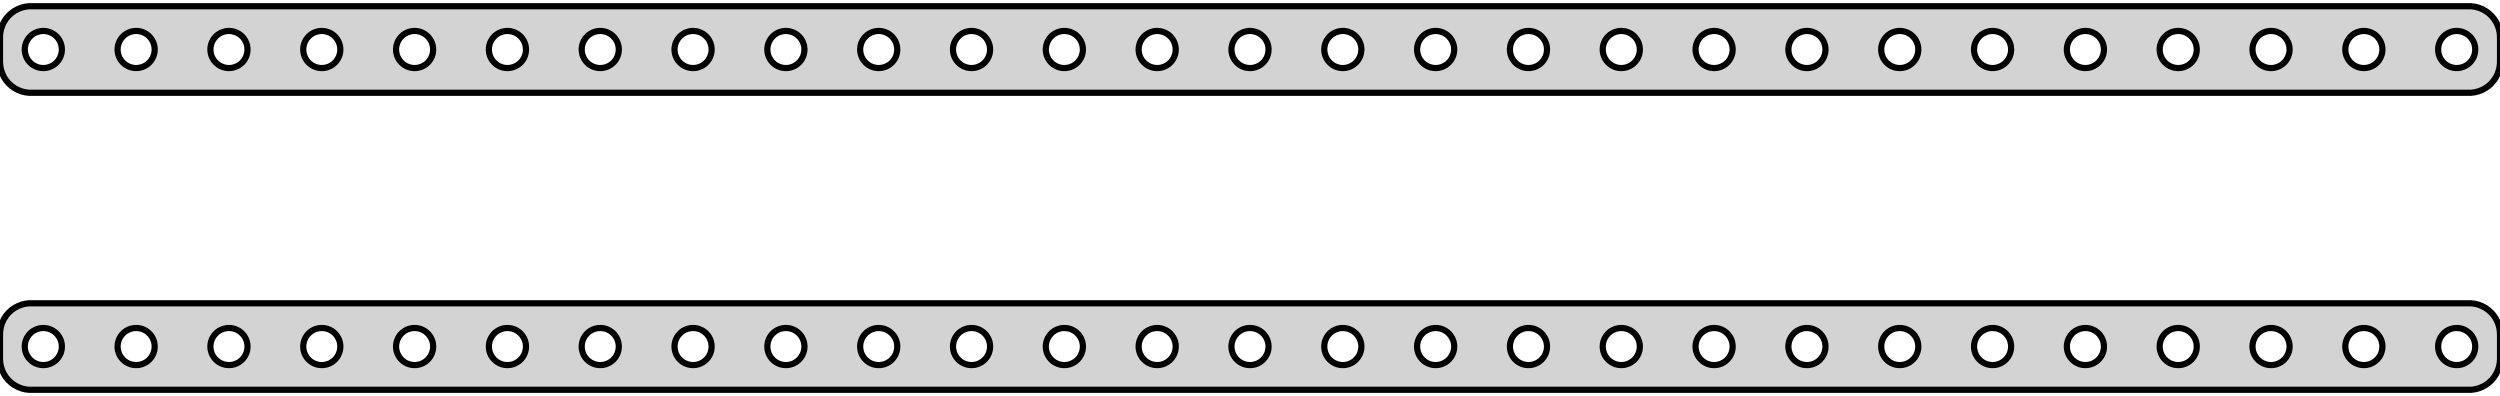 <?xml version="1.0" standalone="no"?>
<!DOCTYPE svg PUBLIC "-//W3C//DTD SVG 1.1//EN" "http://www.w3.org/Graphics/SVG/1.1/DTD/svg11.dtd">
<svg width="202mm" height="32mm" viewBox="-101 -52 202 32" xmlns="http://www.w3.org/2000/svg" version="1.1">
<title>OpenSCAD Model</title>
<path d="
M 98.968,-44.544 L 99.272,-44.622 L 99.564,-44.738 L 99.84,-44.889 L 100.094,-45.074 L 100.322,-45.289
 L 100.523,-45.531 L 100.691,-45.796 L 100.824,-46.08 L 100.921,-46.378 L 100.98,-46.687 L 101,-47
 L 101,-49 L 100.98,-49.313 L 100.921,-49.622 L 100.824,-49.92 L 100.691,-50.204 L 100.523,-50.469
 L 100.322,-50.711 L 100.094,-50.926 L 99.84,-51.111 L 99.564,-51.262 L 99.272,-51.378 L 98.968,-51.456
 L 98.657,-51.495 L -98.657,-51.495 L -98.968,-51.456 L -99.272,-51.378 L -99.564,-51.262 L -99.84,-51.111
 L -100.094,-50.926 L -100.322,-50.711 L -100.523,-50.469 L -100.691,-50.204 L -100.824,-49.92 L -100.921,-49.622
 L -100.98,-49.313 L -101,-49 L -101,-47 L -100.98,-46.687 L -100.921,-46.378 L -100.824,-46.08
 L -100.691,-45.796 L -100.523,-45.531 L -100.322,-45.289 L -100.094,-45.074 L -99.84,-44.889 L -99.564,-44.738
 L -99.272,-44.622 L -98.968,-44.544 L -98.657,-44.505 L 98.657,-44.505 z
M -97.594,-46.503 L -97.781,-46.527 L -97.963,-46.573 L -98.139,-46.643 L -98.304,-46.733 L -98.456,-46.844
 L -98.593,-46.973 L -98.713,-47.118 L -98.814,-47.277 L -98.895,-47.448 L -98.953,-47.627 L -98.988,-47.812
 L -99,-48 L -98.988,-48.188 L -98.953,-48.373 L -98.895,-48.552 L -98.814,-48.723 L -98.713,-48.882
 L -98.593,-49.027 L -98.456,-49.156 L -98.304,-49.267 L -98.139,-49.357 L -97.963,-49.427 L -97.781,-49.473
 L -97.594,-49.497 L -97.406,-49.497 L -97.219,-49.473 L -97.037,-49.427 L -96.861,-49.357 L -96.696,-49.267
 L -96.544,-49.156 L -96.406,-49.027 L -96.287,-48.882 L -96.186,-48.723 L -96.105,-48.552 L -96.047,-48.373
 L -96.012,-48.188 L -96,-48 L -96.012,-47.812 L -96.047,-47.627 L -96.105,-47.448 L -96.186,-47.277
 L -96.287,-47.118 L -96.406,-46.973 L -96.544,-46.844 L -96.696,-46.733 L -96.861,-46.643 L -97.037,-46.573
 L -97.219,-46.527 L -97.406,-46.503 z
M 14.906,-46.503 L 14.719,-46.527 L 14.537,-46.573 L 14.361,-46.643 L 14.196,-46.733 L 14.044,-46.844
 L 13.906,-46.973 L 13.787,-47.118 L 13.685,-47.277 L 13.605,-47.448 L 13.547,-47.627 L 13.512,-47.812
 L 13.5,-48 L 13.512,-48.188 L 13.547,-48.373 L 13.605,-48.552 L 13.685,-48.723 L 13.787,-48.882
 L 13.906,-49.027 L 14.044,-49.156 L 14.196,-49.267 L 14.361,-49.357 L 14.537,-49.427 L 14.719,-49.473
 L 14.906,-49.497 L 15.094,-49.497 L 15.281,-49.473 L 15.463,-49.427 L 15.639,-49.357 L 15.804,-49.267
 L 15.956,-49.156 L 16.093,-49.027 L 16.213,-48.882 L 16.314,-48.723 L 16.395,-48.552 L 16.453,-48.373
 L 16.488,-48.188 L 16.5,-48 L 16.488,-47.812 L 16.453,-47.627 L 16.395,-47.448 L 16.314,-47.277
 L 16.213,-47.118 L 16.093,-46.973 L 15.956,-46.844 L 15.804,-46.733 L 15.639,-46.643 L 15.463,-46.573
 L 15.281,-46.527 L 15.094,-46.503 z
M -67.594,-46.503 L -67.781,-46.527 L -67.963,-46.573 L -68.139,-46.643 L -68.304,-46.733 L -68.456,-46.844
 L -68.593,-46.973 L -68.713,-47.118 L -68.814,-47.277 L -68.895,-47.448 L -68.953,-47.627 L -68.988,-47.812
 L -69,-48 L -68.988,-48.188 L -68.953,-48.373 L -68.895,-48.552 L -68.814,-48.723 L -68.713,-48.882
 L -68.593,-49.027 L -68.456,-49.156 L -68.304,-49.267 L -68.139,-49.357 L -67.963,-49.427 L -67.781,-49.473
 L -67.594,-49.497 L -67.406,-49.497 L -67.219,-49.473 L -67.037,-49.427 L -66.861,-49.357 L -66.696,-49.267
 L -66.544,-49.156 L -66.406,-49.027 L -66.287,-48.882 L -66.186,-48.723 L -66.105,-48.552 L -66.047,-48.373
 L -66.012,-48.188 L -66,-48 L -66.012,-47.812 L -66.047,-47.627 L -66.105,-47.448 L -66.186,-47.277
 L -66.287,-47.118 L -66.406,-46.973 L -66.544,-46.844 L -66.696,-46.733 L -66.861,-46.643 L -67.037,-46.573
 L -67.219,-46.527 L -67.406,-46.503 z
M 7.406,-46.503 L 7.219,-46.527 L 7.036,-46.573 L 6.861,-46.643 L 6.696,-46.733 L 6.544,-46.844
 L 6.407,-46.973 L 6.286,-47.118 L 6.186,-47.277 L 6.105,-47.448 L 6.047,-47.627 L 6.012,-47.812
 L 6,-48 L 6.012,-48.188 L 6.047,-48.373 L 6.105,-48.552 L 6.186,-48.723 L 6.286,-48.882
 L 6.407,-49.027 L 6.544,-49.156 L 6.696,-49.267 L 6.861,-49.357 L 7.036,-49.427 L 7.219,-49.473
 L 7.406,-49.497 L 7.594,-49.497 L 7.781,-49.473 L 7.964,-49.427 L 8.139,-49.357 L 8.304,-49.267
 L 8.456,-49.156 L 8.593,-49.027 L 8.714,-48.882 L 8.814,-48.723 L 8.895,-48.552 L 8.953,-48.373
 L 8.988,-48.188 L 9,-48 L 8.988,-47.812 L 8.953,-47.627 L 8.895,-47.448 L 8.814,-47.277
 L 8.714,-47.118 L 8.593,-46.973 L 8.456,-46.844 L 8.304,-46.733 L 8.139,-46.643 L 7.964,-46.573
 L 7.781,-46.527 L 7.594,-46.503 z
M -45.094,-46.503 L -45.281,-46.527 L -45.464,-46.573 L -45.639,-46.643 L -45.804,-46.733 L -45.956,-46.844
 L -46.093,-46.973 L -46.214,-47.118 L -46.315,-47.277 L -46.395,-47.448 L -46.453,-47.627 L -46.488,-47.812
 L -46.5,-48 L -46.488,-48.188 L -46.453,-48.373 L -46.395,-48.552 L -46.315,-48.723 L -46.214,-48.882
 L -46.093,-49.027 L -45.956,-49.156 L -45.804,-49.267 L -45.639,-49.357 L -45.464,-49.427 L -45.281,-49.473
 L -45.094,-49.497 L -44.906,-49.497 L -44.719,-49.473 L -44.536,-49.427 L -44.361,-49.357 L -44.196,-49.267
 L -44.044,-49.156 L -43.907,-49.027 L -43.786,-48.882 L -43.685,-48.723 L -43.605,-48.552 L -43.547,-48.373
 L -43.512,-48.188 L -43.5,-48 L -43.512,-47.812 L -43.547,-47.627 L -43.605,-47.448 L -43.685,-47.277
 L -43.786,-47.118 L -43.907,-46.973 L -44.044,-46.844 L -44.196,-46.733 L -44.361,-46.643 L -44.536,-46.573
 L -44.719,-46.527 L -44.906,-46.503 z
M -30.094,-46.503 L -30.281,-46.527 L -30.463,-46.573 L -30.639,-46.643 L -30.804,-46.733 L -30.956,-46.844
 L -31.093,-46.973 L -31.213,-47.118 L -31.314,-47.277 L -31.395,-47.448 L -31.453,-47.627 L -31.488,-47.812
 L -31.5,-48 L -31.488,-48.188 L -31.453,-48.373 L -31.395,-48.552 L -31.314,-48.723 L -31.213,-48.882
 L -31.093,-49.027 L -30.956,-49.156 L -30.804,-49.267 L -30.639,-49.357 L -30.463,-49.427 L -30.281,-49.473
 L -30.094,-49.497 L -29.906,-49.497 L -29.719,-49.473 L -29.537,-49.427 L -29.361,-49.357 L -29.196,-49.267
 L -29.044,-49.156 L -28.907,-49.027 L -28.787,-48.882 L -28.686,-48.723 L -28.605,-48.552 L -28.547,-48.373
 L -28.512,-48.188 L -28.5,-48 L -28.512,-47.812 L -28.547,-47.627 L -28.605,-47.448 L -28.686,-47.277
 L -28.787,-47.118 L -28.907,-46.973 L -29.044,-46.844 L -29.196,-46.733 L -29.361,-46.643 L -29.537,-46.573
 L -29.719,-46.527 L -29.906,-46.503 z
M -75.094,-46.503 L -75.281,-46.527 L -75.463,-46.573 L -75.639,-46.643 L -75.804,-46.733 L -75.956,-46.844
 L -76.093,-46.973 L -76.213,-47.118 L -76.314,-47.277 L -76.395,-47.448 L -76.453,-47.627 L -76.488,-47.812
 L -76.5,-48 L -76.488,-48.188 L -76.453,-48.373 L -76.395,-48.552 L -76.314,-48.723 L -76.213,-48.882
 L -76.093,-49.027 L -75.956,-49.156 L -75.804,-49.267 L -75.639,-49.357 L -75.463,-49.427 L -75.281,-49.473
 L -75.094,-49.497 L -74.906,-49.497 L -74.719,-49.473 L -74.537,-49.427 L -74.361,-49.357 L -74.196,-49.267
 L -74.044,-49.156 L -73.906,-49.027 L -73.787,-48.882 L -73.686,-48.723 L -73.605,-48.552 L -73.547,-48.373
 L -73.512,-48.188 L -73.5,-48 L -73.512,-47.812 L -73.547,-47.627 L -73.605,-47.448 L -73.686,-47.277
 L -73.787,-47.118 L -73.906,-46.973 L -74.044,-46.844 L -74.196,-46.733 L -74.361,-46.643 L -74.537,-46.573
 L -74.719,-46.527 L -74.906,-46.503 z
M 44.906,-46.503 L 44.719,-46.527 L 44.536,-46.573 L 44.361,-46.643 L 44.196,-46.733 L 44.044,-46.844
 L 43.907,-46.973 L 43.786,-47.118 L 43.685,-47.277 L 43.605,-47.448 L 43.547,-47.627 L 43.512,-47.812
 L 43.5,-48 L 43.512,-48.188 L 43.547,-48.373 L 43.605,-48.552 L 43.685,-48.723 L 43.786,-48.882
 L 43.907,-49.027 L 44.044,-49.156 L 44.196,-49.267 L 44.361,-49.357 L 44.536,-49.427 L 44.719,-49.473
 L 44.906,-49.497 L 45.094,-49.497 L 45.281,-49.473 L 45.464,-49.427 L 45.639,-49.357 L 45.804,-49.267
 L 45.956,-49.156 L 46.093,-49.027 L 46.214,-48.882 L 46.315,-48.723 L 46.395,-48.552 L 46.453,-48.373
 L 46.488,-48.188 L 46.5,-48 L 46.488,-47.812 L 46.453,-47.627 L 46.395,-47.448 L 46.315,-47.277
 L 46.214,-47.118 L 46.093,-46.973 L 45.956,-46.844 L 45.804,-46.733 L 45.639,-46.643 L 45.464,-46.573
 L 45.281,-46.527 L 45.094,-46.503 z
M -37.594,-46.503 L -37.781,-46.527 L -37.964,-46.573 L -38.139,-46.643 L -38.304,-46.733 L -38.456,-46.844
 L -38.593,-46.973 L -38.714,-47.118 L -38.815,-47.277 L -38.895,-47.448 L -38.953,-47.627 L -38.988,-47.812
 L -39,-48 L -38.988,-48.188 L -38.953,-48.373 L -38.895,-48.552 L -38.815,-48.723 L -38.714,-48.882
 L -38.593,-49.027 L -38.456,-49.156 L -38.304,-49.267 L -38.139,-49.357 L -37.964,-49.427 L -37.781,-49.473
 L -37.594,-49.497 L -37.406,-49.497 L -37.219,-49.473 L -37.036,-49.427 L -36.861,-49.357 L -36.696,-49.267
 L -36.544,-49.156 L -36.407,-49.027 L -36.286,-48.882 L -36.185,-48.723 L -36.105,-48.552 L -36.047,-48.373
 L -36.012,-48.188 L -36,-48 L -36.012,-47.812 L -36.047,-47.627 L -36.105,-47.448 L -36.185,-47.277
 L -36.286,-47.118 L -36.407,-46.973 L -36.544,-46.844 L -36.696,-46.733 L -36.861,-46.643 L -37.036,-46.573
 L -37.219,-46.527 L -37.406,-46.503 z
M -90.094,-46.503 L -90.281,-46.527 L -90.463,-46.573 L -90.639,-46.643 L -90.804,-46.733 L -90.956,-46.844
 L -91.093,-46.973 L -91.213,-47.118 L -91.314,-47.277 L -91.395,-47.448 L -91.453,-47.627 L -91.488,-47.812
 L -91.5,-48 L -91.488,-48.188 L -91.453,-48.373 L -91.395,-48.552 L -91.314,-48.723 L -91.213,-48.882
 L -91.093,-49.027 L -90.956,-49.156 L -90.804,-49.267 L -90.639,-49.357 L -90.463,-49.427 L -90.281,-49.473
 L -90.094,-49.497 L -89.906,-49.497 L -89.719,-49.473 L -89.537,-49.427 L -89.361,-49.357 L -89.196,-49.267
 L -89.044,-49.156 L -88.906,-49.027 L -88.787,-48.882 L -88.686,-48.723 L -88.605,-48.552 L -88.547,-48.373
 L -88.512,-48.188 L -88.5,-48 L -88.512,-47.812 L -88.547,-47.627 L -88.605,-47.448 L -88.686,-47.277
 L -88.787,-47.118 L -88.906,-46.973 L -89.044,-46.844 L -89.196,-46.733 L -89.361,-46.643 L -89.537,-46.573
 L -89.719,-46.527 L -89.906,-46.503 z
M 97.406,-46.503 L 97.219,-46.527 L 97.037,-46.573 L 96.861,-46.643 L 96.696,-46.733 L 96.544,-46.844
 L 96.406,-46.973 L 96.287,-47.118 L 96.186,-47.277 L 96.105,-47.448 L 96.047,-47.627 L 96.012,-47.812
 L 96,-48 L 96.012,-48.188 L 96.047,-48.373 L 96.105,-48.552 L 96.186,-48.723 L 96.287,-48.882
 L 96.406,-49.027 L 96.544,-49.156 L 96.696,-49.267 L 96.861,-49.357 L 97.037,-49.427 L 97.219,-49.473
 L 97.406,-49.497 L 97.594,-49.497 L 97.781,-49.473 L 97.963,-49.427 L 98.139,-49.357 L 98.304,-49.267
 L 98.456,-49.156 L 98.593,-49.027 L 98.713,-48.882 L 98.814,-48.723 L 98.895,-48.552 L 98.953,-48.373
 L 98.988,-48.188 L 99,-48 L 98.988,-47.812 L 98.953,-47.627 L 98.895,-47.448 L 98.814,-47.277
 L 98.713,-47.118 L 98.593,-46.973 L 98.456,-46.844 L 98.304,-46.733 L 98.139,-46.643 L 97.963,-46.573
 L 97.781,-46.527 L 97.594,-46.503 z
M -22.594,-46.503 L -22.781,-46.527 L -22.963,-46.573 L -23.139,-46.643 L -23.304,-46.733 L -23.456,-46.844
 L -23.593,-46.973 L -23.713,-47.118 L -23.814,-47.277 L -23.895,-47.448 L -23.953,-47.627 L -23.988,-47.812
 L -24,-48 L -23.988,-48.188 L -23.953,-48.373 L -23.895,-48.552 L -23.814,-48.723 L -23.713,-48.882
 L -23.593,-49.027 L -23.456,-49.156 L -23.304,-49.267 L -23.139,-49.357 L -22.963,-49.427 L -22.781,-49.473
 L -22.594,-49.497 L -22.406,-49.497 L -22.219,-49.473 L -22.037,-49.427 L -21.861,-49.357 L -21.696,-49.267
 L -21.544,-49.156 L -21.407,-49.027 L -21.287,-48.882 L -21.186,-48.723 L -21.105,-48.552 L -21.047,-48.373
 L -21.012,-48.188 L -21,-48 L -21.012,-47.812 L -21.047,-47.627 L -21.105,-47.448 L -21.186,-47.277
 L -21.287,-47.118 L -21.407,-46.973 L -21.544,-46.844 L -21.696,-46.733 L -21.861,-46.643 L -22.037,-46.573
 L -22.219,-46.527 L -22.406,-46.503 z
M -82.594,-46.503 L -82.781,-46.527 L -82.963,-46.573 L -83.139,-46.643 L -83.304,-46.733 L -83.456,-46.844
 L -83.593,-46.973 L -83.713,-47.118 L -83.814,-47.277 L -83.895,-47.448 L -83.953,-47.627 L -83.988,-47.812
 L -84,-48 L -83.988,-48.188 L -83.953,-48.373 L -83.895,-48.552 L -83.814,-48.723 L -83.713,-48.882
 L -83.593,-49.027 L -83.456,-49.156 L -83.304,-49.267 L -83.139,-49.357 L -82.963,-49.427 L -82.781,-49.473
 L -82.594,-49.497 L -82.406,-49.497 L -82.219,-49.473 L -82.037,-49.427 L -81.861,-49.357 L -81.696,-49.267
 L -81.544,-49.156 L -81.406,-49.027 L -81.287,-48.882 L -81.186,-48.723 L -81.105,-48.552 L -81.047,-48.373
 L -81.012,-48.188 L -81,-48 L -81.012,-47.812 L -81.047,-47.627 L -81.105,-47.448 L -81.186,-47.277
 L -81.287,-47.118 L -81.406,-46.973 L -81.544,-46.844 L -81.696,-46.733 L -81.861,-46.643 L -82.037,-46.573
 L -82.219,-46.527 L -82.406,-46.503 z
M -60.094,-46.503 L -60.281,-46.527 L -60.464,-46.573 L -60.639,-46.643 L -60.804,-46.733 L -60.956,-46.844
 L -61.093,-46.973 L -61.214,-47.118 L -61.315,-47.277 L -61.395,-47.448 L -61.453,-47.627 L -61.488,-47.812
 L -61.5,-48 L -61.488,-48.188 L -61.453,-48.373 L -61.395,-48.552 L -61.315,-48.723 L -61.214,-48.882
 L -61.093,-49.027 L -60.956,-49.156 L -60.804,-49.267 L -60.639,-49.357 L -60.464,-49.427 L -60.281,-49.473
 L -60.094,-49.497 L -59.906,-49.497 L -59.719,-49.473 L -59.536,-49.427 L -59.361,-49.357 L -59.196,-49.267
 L -59.044,-49.156 L -58.907,-49.027 L -58.786,-48.882 L -58.685,-48.723 L -58.605,-48.552 L -58.547,-48.373
 L -58.512,-48.188 L -58.5,-48 L -58.512,-47.812 L -58.547,-47.627 L -58.605,-47.448 L -58.685,-47.277
 L -58.786,-47.118 L -58.907,-46.973 L -59.044,-46.844 L -59.196,-46.733 L -59.361,-46.643 L -59.536,-46.573
 L -59.719,-46.527 L -59.906,-46.503 z
M 89.906,-46.503 L 89.719,-46.527 L 89.537,-46.573 L 89.361,-46.643 L 89.196,-46.733 L 89.044,-46.844
 L 88.906,-46.973 L 88.787,-47.118 L 88.686,-47.277 L 88.605,-47.448 L 88.547,-47.627 L 88.512,-47.812
 L 88.5,-48 L 88.512,-48.188 L 88.547,-48.373 L 88.605,-48.552 L 88.686,-48.723 L 88.787,-48.882
 L 88.906,-49.027 L 89.044,-49.156 L 89.196,-49.267 L 89.361,-49.357 L 89.537,-49.427 L 89.719,-49.473
 L 89.906,-49.497 L 90.094,-49.497 L 90.281,-49.473 L 90.463,-49.427 L 90.639,-49.357 L 90.804,-49.267
 L 90.956,-49.156 L 91.093,-49.027 L 91.213,-48.882 L 91.314,-48.723 L 91.395,-48.552 L 91.453,-48.373
 L 91.488,-48.188 L 91.5,-48 L 91.488,-47.812 L 91.453,-47.627 L 91.395,-47.448 L 91.314,-47.277
 L 91.213,-47.118 L 91.093,-46.973 L 90.956,-46.844 L 90.804,-46.733 L 90.639,-46.643 L 90.463,-46.573
 L 90.281,-46.527 L 90.094,-46.503 z
M 52.406,-46.503 L 52.219,-46.527 L 52.036,-46.573 L 51.861,-46.643 L 51.696,-46.733 L 51.544,-46.844
 L 51.407,-46.973 L 51.286,-47.118 L 51.185,-47.277 L 51.105,-47.448 L 51.047,-47.627 L 51.012,-47.812
 L 51,-48 L 51.012,-48.188 L 51.047,-48.373 L 51.105,-48.552 L 51.185,-48.723 L 51.286,-48.882
 L 51.407,-49.027 L 51.544,-49.156 L 51.696,-49.267 L 51.861,-49.357 L 52.036,-49.427 L 52.219,-49.473
 L 52.406,-49.497 L 52.594,-49.497 L 52.781,-49.473 L 52.964,-49.427 L 53.139,-49.357 L 53.304,-49.267
 L 53.456,-49.156 L 53.593,-49.027 L 53.714,-48.882 L 53.815,-48.723 L 53.895,-48.552 L 53.953,-48.373
 L 53.988,-48.188 L 54,-48 L 53.988,-47.812 L 53.953,-47.627 L 53.895,-47.448 L 53.815,-47.277
 L 53.714,-47.118 L 53.593,-46.973 L 53.456,-46.844 L 53.304,-46.733 L 53.139,-46.643 L 52.964,-46.573
 L 52.781,-46.527 L 52.594,-46.503 z
M 74.906,-46.503 L 74.719,-46.527 L 74.537,-46.573 L 74.361,-46.643 L 74.196,-46.733 L 74.044,-46.844
 L 73.906,-46.973 L 73.787,-47.118 L 73.686,-47.277 L 73.605,-47.448 L 73.547,-47.627 L 73.512,-47.812
 L 73.5,-48 L 73.512,-48.188 L 73.547,-48.373 L 73.605,-48.552 L 73.686,-48.723 L 73.787,-48.882
 L 73.906,-49.027 L 74.044,-49.156 L 74.196,-49.267 L 74.361,-49.357 L 74.537,-49.427 L 74.719,-49.473
 L 74.906,-49.497 L 75.094,-49.497 L 75.281,-49.473 L 75.463,-49.427 L 75.639,-49.357 L 75.804,-49.267
 L 75.956,-49.156 L 76.093,-49.027 L 76.213,-48.882 L 76.314,-48.723 L 76.395,-48.552 L 76.453,-48.373
 L 76.488,-48.188 L 76.5,-48 L 76.488,-47.812 L 76.453,-47.627 L 76.395,-47.448 L 76.314,-47.277
 L 76.213,-47.118 L 76.093,-46.973 L 75.956,-46.844 L 75.804,-46.733 L 75.639,-46.643 L 75.463,-46.573
 L 75.281,-46.527 L 75.094,-46.503 z
M 29.906,-46.503 L 29.719,-46.527 L 29.537,-46.573 L 29.361,-46.643 L 29.196,-46.733 L 29.044,-46.844
 L 28.907,-46.973 L 28.787,-47.118 L 28.686,-47.277 L 28.605,-47.448 L 28.547,-47.627 L 28.512,-47.812
 L 28.5,-48 L 28.512,-48.188 L 28.547,-48.373 L 28.605,-48.552 L 28.686,-48.723 L 28.787,-48.882
 L 28.907,-49.027 L 29.044,-49.156 L 29.196,-49.267 L 29.361,-49.357 L 29.537,-49.427 L 29.719,-49.473
 L 29.906,-49.497 L 30.094,-49.497 L 30.281,-49.473 L 30.463,-49.427 L 30.639,-49.357 L 30.804,-49.267
 L 30.956,-49.156 L 31.093,-49.027 L 31.213,-48.882 L 31.314,-48.723 L 31.395,-48.552 L 31.453,-48.373
 L 31.488,-48.188 L 31.5,-48 L 31.488,-47.812 L 31.453,-47.627 L 31.395,-47.448 L 31.314,-47.277
 L 31.213,-47.118 L 31.093,-46.973 L 30.956,-46.844 L 30.804,-46.733 L 30.639,-46.643 L 30.463,-46.573
 L 30.281,-46.527 L 30.094,-46.503 z
M -15.094,-46.503 L -15.281,-46.527 L -15.463,-46.573 L -15.639,-46.643 L -15.804,-46.733 L -15.956,-46.844
 L -16.093,-46.973 L -16.213,-47.118 L -16.314,-47.277 L -16.395,-47.448 L -16.453,-47.627 L -16.488,-47.812
 L -16.5,-48 L -16.488,-48.188 L -16.453,-48.373 L -16.395,-48.552 L -16.314,-48.723 L -16.213,-48.882
 L -16.093,-49.027 L -15.956,-49.156 L -15.804,-49.267 L -15.639,-49.357 L -15.463,-49.427 L -15.281,-49.473
 L -15.094,-49.497 L -14.906,-49.497 L -14.719,-49.473 L -14.537,-49.427 L -14.361,-49.357 L -14.196,-49.267
 L -14.044,-49.156 L -13.906,-49.027 L -13.787,-48.882 L -13.685,-48.723 L -13.605,-48.552 L -13.547,-48.373
 L -13.512,-48.188 L -13.5,-48 L -13.512,-47.812 L -13.547,-47.627 L -13.605,-47.448 L -13.685,-47.277
 L -13.787,-47.118 L -13.906,-46.973 L -14.044,-46.844 L -14.196,-46.733 L -14.361,-46.643 L -14.537,-46.573
 L -14.719,-46.527 L -14.906,-46.503 z
M 82.406,-46.503 L 82.219,-46.527 L 82.037,-46.573 L 81.861,-46.643 L 81.696,-46.733 L 81.544,-46.844
 L 81.406,-46.973 L 81.287,-47.118 L 81.186,-47.277 L 81.105,-47.448 L 81.047,-47.627 L 81.012,-47.812
 L 81,-48 L 81.012,-48.188 L 81.047,-48.373 L 81.105,-48.552 L 81.186,-48.723 L 81.287,-48.882
 L 81.406,-49.027 L 81.544,-49.156 L 81.696,-49.267 L 81.861,-49.357 L 82.037,-49.427 L 82.219,-49.473
 L 82.406,-49.497 L 82.594,-49.497 L 82.781,-49.473 L 82.963,-49.427 L 83.139,-49.357 L 83.304,-49.267
 L 83.456,-49.156 L 83.593,-49.027 L 83.713,-48.882 L 83.814,-48.723 L 83.895,-48.552 L 83.953,-48.373
 L 83.988,-48.188 L 84,-48 L 83.988,-47.812 L 83.953,-47.627 L 83.895,-47.448 L 83.814,-47.277
 L 83.713,-47.118 L 83.593,-46.973 L 83.456,-46.844 L 83.304,-46.733 L 83.139,-46.643 L 82.963,-46.573
 L 82.781,-46.527 L 82.594,-46.503 z
M 67.406,-46.503 L 67.219,-46.527 L 67.037,-46.573 L 66.861,-46.643 L 66.696,-46.733 L 66.544,-46.844
 L 66.406,-46.973 L 66.287,-47.118 L 66.186,-47.277 L 66.105,-47.448 L 66.047,-47.627 L 66.012,-47.812
 L 66,-48 L 66.012,-48.188 L 66.047,-48.373 L 66.105,-48.552 L 66.186,-48.723 L 66.287,-48.882
 L 66.406,-49.027 L 66.544,-49.156 L 66.696,-49.267 L 66.861,-49.357 L 67.037,-49.427 L 67.219,-49.473
 L 67.406,-49.497 L 67.594,-49.497 L 67.781,-49.473 L 67.963,-49.427 L 68.139,-49.357 L 68.304,-49.267
 L 68.456,-49.156 L 68.593,-49.027 L 68.713,-48.882 L 68.814,-48.723 L 68.895,-48.552 L 68.953,-48.373
 L 68.988,-48.188 L 69,-48 L 68.988,-47.812 L 68.953,-47.627 L 68.895,-47.448 L 68.814,-47.277
 L 68.713,-47.118 L 68.593,-46.973 L 68.456,-46.844 L 68.304,-46.733 L 68.139,-46.643 L 67.963,-46.573
 L 67.781,-46.527 L 67.594,-46.503 z
M -7.594,-46.503 L -7.781,-46.527 L -7.964,-46.573 L -8.139,-46.643 L -8.304,-46.733 L -8.456,-46.844
 L -8.593,-46.973 L -8.714,-47.118 L -8.814,-47.277 L -8.895,-47.448 L -8.953,-47.627 L -8.988,-47.812
 L -9,-48 L -8.988,-48.188 L -8.953,-48.373 L -8.895,-48.552 L -8.814,-48.723 L -8.714,-48.882
 L -8.593,-49.027 L -8.456,-49.156 L -8.304,-49.267 L -8.139,-49.357 L -7.964,-49.427 L -7.781,-49.473
 L -7.594,-49.497 L -7.406,-49.497 L -7.219,-49.473 L -7.036,-49.427 L -6.861,-49.357 L -6.696,-49.267
 L -6.544,-49.156 L -6.407,-49.027 L -6.286,-48.882 L -6.186,-48.723 L -6.105,-48.552 L -6.047,-48.373
 L -6.012,-48.188 L -6,-48 L -6.012,-47.812 L -6.047,-47.627 L -6.105,-47.448 L -6.186,-47.277
 L -6.286,-47.118 L -6.407,-46.973 L -6.544,-46.844 L -6.696,-46.733 L -6.861,-46.643 L -7.036,-46.573
 L -7.219,-46.527 L -7.406,-46.503 z
M 37.406,-46.503 L 37.219,-46.527 L 37.036,-46.573 L 36.861,-46.643 L 36.696,-46.733 L 36.544,-46.844
 L 36.407,-46.973 L 36.286,-47.118 L 36.185,-47.277 L 36.105,-47.448 L 36.047,-47.627 L 36.012,-47.812
 L 36,-48 L 36.012,-48.188 L 36.047,-48.373 L 36.105,-48.552 L 36.185,-48.723 L 36.286,-48.882
 L 36.407,-49.027 L 36.544,-49.156 L 36.696,-49.267 L 36.861,-49.357 L 37.036,-49.427 L 37.219,-49.473
 L 37.406,-49.497 L 37.594,-49.497 L 37.781,-49.473 L 37.964,-49.427 L 38.139,-49.357 L 38.304,-49.267
 L 38.456,-49.156 L 38.593,-49.027 L 38.714,-48.882 L 38.815,-48.723 L 38.895,-48.552 L 38.953,-48.373
 L 38.988,-48.188 L 39,-48 L 38.988,-47.812 L 38.953,-47.627 L 38.895,-47.448 L 38.815,-47.277
 L 38.714,-47.118 L 38.593,-46.973 L 38.456,-46.844 L 38.304,-46.733 L 38.139,-46.643 L 37.964,-46.573
 L 37.781,-46.527 L 37.594,-46.503 z
M -0.094,-46.503 L -0.281,-46.527 L -0.464,-46.573 L -0.639,-46.643 L -0.804,-46.733 L -0.956,-46.844
 L -1.093,-46.973 L -1.214,-47.118 L -1.314,-47.277 L -1.395,-47.448 L -1.453,-47.627 L -1.488,-47.812
 L -1.5,-48 L -1.488,-48.188 L -1.453,-48.373 L -1.395,-48.552 L -1.314,-48.723 L -1.214,-48.882
 L -1.093,-49.027 L -0.956,-49.156 L -0.804,-49.267 L -0.639,-49.357 L -0.464,-49.427 L -0.281,-49.473
 L -0.094,-49.497 L 0.094,-49.497 L 0.281,-49.473 L 0.464,-49.427 L 0.639,-49.357 L 0.804,-49.267
 L 0.956,-49.156 L 1.093,-49.027 L 1.214,-48.882 L 1.314,-48.723 L 1.395,-48.552 L 1.453,-48.373
 L 1.488,-48.188 L 1.5,-48 L 1.488,-47.812 L 1.453,-47.627 L 1.395,-47.448 L 1.314,-47.277
 L 1.214,-47.118 L 1.093,-46.973 L 0.956,-46.844 L 0.804,-46.733 L 0.639,-46.643 L 0.464,-46.573
 L 0.281,-46.527 L 0.094,-46.503 z
M -52.594,-46.503 L -52.781,-46.527 L -52.964,-46.573 L -53.139,-46.643 L -53.304,-46.733 L -53.456,-46.844
 L -53.593,-46.973 L -53.714,-47.118 L -53.815,-47.277 L -53.895,-47.448 L -53.953,-47.627 L -53.988,-47.812
 L -54,-48 L -53.988,-48.188 L -53.953,-48.373 L -53.895,-48.552 L -53.815,-48.723 L -53.714,-48.882
 L -53.593,-49.027 L -53.456,-49.156 L -53.304,-49.267 L -53.139,-49.357 L -52.964,-49.427 L -52.781,-49.473
 L -52.594,-49.497 L -52.406,-49.497 L -52.219,-49.473 L -52.036,-49.427 L -51.861,-49.357 L -51.696,-49.267
 L -51.544,-49.156 L -51.407,-49.027 L -51.286,-48.882 L -51.185,-48.723 L -51.105,-48.552 L -51.047,-48.373
 L -51.012,-48.188 L -51,-48 L -51.012,-47.812 L -51.047,-47.627 L -51.105,-47.448 L -51.185,-47.277
 L -51.286,-47.118 L -51.407,-46.973 L -51.544,-46.844 L -51.696,-46.733 L -51.861,-46.643 L -52.036,-46.573
 L -52.219,-46.527 L -52.406,-46.503 z
M 59.906,-46.503 L 59.719,-46.527 L 59.536,-46.573 L 59.361,-46.643 L 59.196,-46.733 L 59.044,-46.844
 L 58.907,-46.973 L 58.786,-47.118 L 58.685,-47.277 L 58.605,-47.448 L 58.547,-47.627 L 58.512,-47.812
 L 58.5,-48 L 58.512,-48.188 L 58.547,-48.373 L 58.605,-48.552 L 58.685,-48.723 L 58.786,-48.882
 L 58.907,-49.027 L 59.044,-49.156 L 59.196,-49.267 L 59.361,-49.357 L 59.536,-49.427 L 59.719,-49.473
 L 59.906,-49.497 L 60.094,-49.497 L 60.281,-49.473 L 60.464,-49.427 L 60.639,-49.357 L 60.804,-49.267
 L 60.956,-49.156 L 61.093,-49.027 L 61.214,-48.882 L 61.315,-48.723 L 61.395,-48.552 L 61.453,-48.373
 L 61.488,-48.188 L 61.5,-48 L 61.488,-47.812 L 61.453,-47.627 L 61.395,-47.448 L 61.315,-47.277
 L 61.214,-47.118 L 61.093,-46.973 L 60.956,-46.844 L 60.804,-46.733 L 60.639,-46.643 L 60.464,-46.573
 L 60.281,-46.527 L 60.094,-46.503 z
M 22.406,-46.503 L 22.219,-46.527 L 22.037,-46.573 L 21.861,-46.643 L 21.696,-46.733 L 21.544,-46.844
 L 21.407,-46.973 L 21.287,-47.118 L 21.186,-47.277 L 21.105,-47.448 L 21.047,-47.627 L 21.012,-47.812
 L 21,-48 L 21.012,-48.188 L 21.047,-48.373 L 21.105,-48.552 L 21.186,-48.723 L 21.287,-48.882
 L 21.407,-49.027 L 21.544,-49.156 L 21.696,-49.267 L 21.861,-49.357 L 22.037,-49.427 L 22.219,-49.473
 L 22.406,-49.497 L 22.594,-49.497 L 22.781,-49.473 L 22.963,-49.427 L 23.139,-49.357 L 23.304,-49.267
 L 23.456,-49.156 L 23.593,-49.027 L 23.713,-48.882 L 23.814,-48.723 L 23.895,-48.552 L 23.953,-48.373
 L 23.988,-48.188 L 24,-48 L 23.988,-47.812 L 23.953,-47.627 L 23.895,-47.448 L 23.814,-47.277
 L 23.713,-47.118 L 23.593,-46.973 L 23.456,-46.844 L 23.304,-46.733 L 23.139,-46.643 L 22.963,-46.573
 L 22.781,-46.527 L 22.594,-46.503 z
M 98.968,-20.544 L 99.272,-20.622 L 99.564,-20.738 L 99.84,-20.889 L 100.094,-21.074 L 100.322,-21.289
 L 100.523,-21.53 L 100.691,-21.796 L 100.824,-22.08 L 100.921,-22.378 L 100.98,-22.687 L 101,-23
 L 101,-25 L 100.98,-25.313 L 100.921,-25.622 L 100.824,-25.92 L 100.691,-26.204 L 100.523,-26.47
 L 100.322,-26.711 L 100.094,-26.926 L 99.84,-27.111 L 99.564,-27.262 L 99.272,-27.378 L 98.968,-27.456
 L 98.657,-27.495 L -98.657,-27.495 L -98.968,-27.456 L -99.272,-27.378 L -99.564,-27.262 L -99.84,-27.111
 L -100.094,-26.926 L -100.322,-26.711 L -100.523,-26.47 L -100.691,-26.204 L -100.824,-25.92 L -100.921,-25.622
 L -100.98,-25.313 L -101,-25 L -101,-23 L -100.98,-22.687 L -100.921,-22.378 L -100.824,-22.08
 L -100.691,-21.796 L -100.523,-21.53 L -100.322,-21.289 L -100.094,-21.074 L -99.84,-20.889 L -99.564,-20.738
 L -99.272,-20.622 L -98.968,-20.544 L -98.657,-20.505 L 98.657,-20.505 z
M 37.406,-22.503 L 37.219,-22.527 L 37.036,-22.573 L 36.861,-22.643 L 36.696,-22.733 L 36.544,-22.844
 L 36.407,-22.973 L 36.286,-23.118 L 36.185,-23.277 L 36.105,-23.448 L 36.047,-23.627 L 36.012,-23.812
 L 36,-24 L 36.012,-24.188 L 36.047,-24.373 L 36.105,-24.552 L 36.185,-24.723 L 36.286,-24.882
 L 36.407,-25.027 L 36.544,-25.156 L 36.696,-25.267 L 36.861,-25.357 L 37.036,-25.427 L 37.219,-25.473
 L 37.406,-25.497 L 37.594,-25.497 L 37.781,-25.473 L 37.964,-25.427 L 38.139,-25.357 L 38.304,-25.267
 L 38.456,-25.156 L 38.593,-25.027 L 38.714,-24.882 L 38.815,-24.723 L 38.895,-24.552 L 38.953,-24.373
 L 38.988,-24.188 L 39,-24 L 38.988,-23.812 L 38.953,-23.627 L 38.895,-23.448 L 38.815,-23.277
 L 38.714,-23.118 L 38.593,-22.973 L 38.456,-22.844 L 38.304,-22.733 L 38.139,-22.643 L 37.964,-22.573
 L 37.781,-22.527 L 37.594,-22.503 z
M -0.094,-22.503 L -0.281,-22.527 L -0.464,-22.573 L -0.639,-22.643 L -0.804,-22.733 L -0.956,-22.844
 L -1.093,-22.973 L -1.214,-23.118 L -1.314,-23.277 L -1.395,-23.448 L -1.453,-23.627 L -1.488,-23.812
 L -1.5,-24 L -1.488,-24.188 L -1.453,-24.373 L -1.395,-24.552 L -1.314,-24.723 L -1.214,-24.882
 L -1.093,-25.027 L -0.956,-25.156 L -0.804,-25.267 L -0.639,-25.357 L -0.464,-25.427 L -0.281,-25.473
 L -0.094,-25.497 L 0.094,-25.497 L 0.281,-25.473 L 0.464,-25.427 L 0.639,-25.357 L 0.804,-25.267
 L 0.956,-25.156 L 1.093,-25.027 L 1.214,-24.882 L 1.314,-24.723 L 1.395,-24.552 L 1.453,-24.373
 L 1.488,-24.188 L 1.5,-24 L 1.488,-23.812 L 1.453,-23.627 L 1.395,-23.448 L 1.314,-23.277
 L 1.214,-23.118 L 1.093,-22.973 L 0.956,-22.844 L 0.804,-22.733 L 0.639,-22.643 L 0.464,-22.573
 L 0.281,-22.527 L 0.094,-22.503 z
M 22.406,-22.503 L 22.219,-22.527 L 22.037,-22.573 L 21.861,-22.643 L 21.696,-22.733 L 21.544,-22.844
 L 21.407,-22.973 L 21.287,-23.118 L 21.186,-23.277 L 21.105,-23.448 L 21.047,-23.627 L 21.012,-23.812
 L 21,-24 L 21.012,-24.188 L 21.047,-24.373 L 21.105,-24.552 L 21.186,-24.723 L 21.287,-24.882
 L 21.407,-25.027 L 21.544,-25.156 L 21.696,-25.267 L 21.861,-25.357 L 22.037,-25.427 L 22.219,-25.473
 L 22.406,-25.497 L 22.594,-25.497 L 22.781,-25.473 L 22.963,-25.427 L 23.139,-25.357 L 23.304,-25.267
 L 23.456,-25.156 L 23.593,-25.027 L 23.713,-24.882 L 23.814,-24.723 L 23.895,-24.552 L 23.953,-24.373
 L 23.988,-24.188 L 24,-24 L 23.988,-23.812 L 23.953,-23.627 L 23.895,-23.448 L 23.814,-23.277
 L 23.713,-23.118 L 23.593,-22.973 L 23.456,-22.844 L 23.304,-22.733 L 23.139,-22.643 L 22.963,-22.573
 L 22.781,-22.527 L 22.594,-22.503 z
M 52.406,-22.503 L 52.219,-22.527 L 52.036,-22.573 L 51.861,-22.643 L 51.696,-22.733 L 51.544,-22.844
 L 51.407,-22.973 L 51.286,-23.118 L 51.185,-23.277 L 51.105,-23.448 L 51.047,-23.627 L 51.012,-23.812
 L 51,-24 L 51.012,-24.188 L 51.047,-24.373 L 51.105,-24.552 L 51.185,-24.723 L 51.286,-24.882
 L 51.407,-25.027 L 51.544,-25.156 L 51.696,-25.267 L 51.861,-25.357 L 52.036,-25.427 L 52.219,-25.473
 L 52.406,-25.497 L 52.594,-25.497 L 52.781,-25.473 L 52.964,-25.427 L 53.139,-25.357 L 53.304,-25.267
 L 53.456,-25.156 L 53.593,-25.027 L 53.714,-24.882 L 53.815,-24.723 L 53.895,-24.552 L 53.953,-24.373
 L 53.988,-24.188 L 54,-24 L 53.988,-23.812 L 53.953,-23.627 L 53.895,-23.448 L 53.815,-23.277
 L 53.714,-23.118 L 53.593,-22.973 L 53.456,-22.844 L 53.304,-22.733 L 53.139,-22.643 L 52.964,-22.573
 L 52.781,-22.527 L 52.594,-22.503 z
M -15.094,-22.503 L -15.281,-22.527 L -15.463,-22.573 L -15.639,-22.643 L -15.804,-22.733 L -15.956,-22.844
 L -16.093,-22.973 L -16.213,-23.118 L -16.314,-23.277 L -16.395,-23.448 L -16.453,-23.627 L -16.488,-23.812
 L -16.5,-24 L -16.488,-24.188 L -16.453,-24.373 L -16.395,-24.552 L -16.314,-24.723 L -16.213,-24.882
 L -16.093,-25.027 L -15.956,-25.156 L -15.804,-25.267 L -15.639,-25.357 L -15.463,-25.427 L -15.281,-25.473
 L -15.094,-25.497 L -14.906,-25.497 L -14.719,-25.473 L -14.537,-25.427 L -14.361,-25.357 L -14.196,-25.267
 L -14.044,-25.156 L -13.906,-25.027 L -13.787,-24.882 L -13.685,-24.723 L -13.605,-24.552 L -13.547,-24.373
 L -13.512,-24.188 L -13.5,-24 L -13.512,-23.812 L -13.547,-23.627 L -13.605,-23.448 L -13.685,-23.277
 L -13.787,-23.118 L -13.906,-22.973 L -14.044,-22.844 L -14.196,-22.733 L -14.361,-22.643 L -14.537,-22.573
 L -14.719,-22.527 L -14.906,-22.503 z
M -37.594,-22.503 L -37.781,-22.527 L -37.964,-22.573 L -38.139,-22.643 L -38.304,-22.733 L -38.456,-22.844
 L -38.593,-22.973 L -38.714,-23.118 L -38.815,-23.277 L -38.895,-23.448 L -38.953,-23.627 L -38.988,-23.812
 L -39,-24 L -38.988,-24.188 L -38.953,-24.373 L -38.895,-24.552 L -38.815,-24.723 L -38.714,-24.882
 L -38.593,-25.027 L -38.456,-25.156 L -38.304,-25.267 L -38.139,-25.357 L -37.964,-25.427 L -37.781,-25.473
 L -37.594,-25.497 L -37.406,-25.497 L -37.219,-25.473 L -37.036,-25.427 L -36.861,-25.357 L -36.696,-25.267
 L -36.544,-25.156 L -36.407,-25.027 L -36.286,-24.882 L -36.185,-24.723 L -36.105,-24.552 L -36.047,-24.373
 L -36.012,-24.188 L -36,-24 L -36.012,-23.812 L -36.047,-23.627 L -36.105,-23.448 L -36.185,-23.277
 L -36.286,-23.118 L -36.407,-22.973 L -36.544,-22.844 L -36.696,-22.733 L -36.861,-22.643 L -37.036,-22.573
 L -37.219,-22.527 L -37.406,-22.503 z
M -82.594,-22.503 L -82.781,-22.527 L -82.963,-22.573 L -83.139,-22.643 L -83.304,-22.733 L -83.456,-22.844
 L -83.593,-22.973 L -83.713,-23.118 L -83.814,-23.277 L -83.895,-23.448 L -83.953,-23.627 L -83.988,-23.812
 L -84,-24 L -83.988,-24.188 L -83.953,-24.373 L -83.895,-24.552 L -83.814,-24.723 L -83.713,-24.882
 L -83.593,-25.027 L -83.456,-25.156 L -83.304,-25.267 L -83.139,-25.357 L -82.963,-25.427 L -82.781,-25.473
 L -82.594,-25.497 L -82.406,-25.497 L -82.219,-25.473 L -82.037,-25.427 L -81.861,-25.357 L -81.696,-25.267
 L -81.544,-25.156 L -81.406,-25.027 L -81.287,-24.882 L -81.186,-24.723 L -81.105,-24.552 L -81.047,-24.373
 L -81.012,-24.188 L -81,-24 L -81.012,-23.812 L -81.047,-23.627 L -81.105,-23.448 L -81.186,-23.277
 L -81.287,-23.118 L -81.406,-22.973 L -81.544,-22.844 L -81.696,-22.733 L -81.861,-22.643 L -82.037,-22.573
 L -82.219,-22.527 L -82.406,-22.503 z
M -67.594,-22.503 L -67.781,-22.527 L -67.963,-22.573 L -68.139,-22.643 L -68.304,-22.733 L -68.456,-22.844
 L -68.593,-22.973 L -68.713,-23.118 L -68.814,-23.277 L -68.895,-23.448 L -68.953,-23.627 L -68.988,-23.812
 L -69,-24 L -68.988,-24.188 L -68.953,-24.373 L -68.895,-24.552 L -68.814,-24.723 L -68.713,-24.882
 L -68.593,-25.027 L -68.456,-25.156 L -68.304,-25.267 L -68.139,-25.357 L -67.963,-25.427 L -67.781,-25.473
 L -67.594,-25.497 L -67.406,-25.497 L -67.219,-25.473 L -67.037,-25.427 L -66.861,-25.357 L -66.696,-25.267
 L -66.544,-25.156 L -66.406,-25.027 L -66.287,-24.882 L -66.186,-24.723 L -66.105,-24.552 L -66.047,-24.373
 L -66.012,-24.188 L -66,-24 L -66.012,-23.812 L -66.047,-23.627 L -66.105,-23.448 L -66.186,-23.277
 L -66.287,-23.118 L -66.406,-22.973 L -66.544,-22.844 L -66.696,-22.733 L -66.861,-22.643 L -67.037,-22.573
 L -67.219,-22.527 L -67.406,-22.503 z
M 14.906,-22.503 L 14.719,-22.527 L 14.537,-22.573 L 14.361,-22.643 L 14.196,-22.733 L 14.044,-22.844
 L 13.906,-22.973 L 13.787,-23.118 L 13.685,-23.277 L 13.605,-23.448 L 13.547,-23.627 L 13.512,-23.812
 L 13.5,-24 L 13.512,-24.188 L 13.547,-24.373 L 13.605,-24.552 L 13.685,-24.723 L 13.787,-24.882
 L 13.906,-25.027 L 14.044,-25.156 L 14.196,-25.267 L 14.361,-25.357 L 14.537,-25.427 L 14.719,-25.473
 L 14.906,-25.497 L 15.094,-25.497 L 15.281,-25.473 L 15.463,-25.427 L 15.639,-25.357 L 15.804,-25.267
 L 15.956,-25.156 L 16.093,-25.027 L 16.213,-24.882 L 16.314,-24.723 L 16.395,-24.552 L 16.453,-24.373
 L 16.488,-24.188 L 16.5,-24 L 16.488,-23.812 L 16.453,-23.627 L 16.395,-23.448 L 16.314,-23.277
 L 16.213,-23.118 L 16.093,-22.973 L 15.956,-22.844 L 15.804,-22.733 L 15.639,-22.643 L 15.463,-22.573
 L 15.281,-22.527 L 15.094,-22.503 z
M -22.594,-22.503 L -22.781,-22.527 L -22.963,-22.573 L -23.139,-22.643 L -23.304,-22.733 L -23.456,-22.844
 L -23.593,-22.973 L -23.713,-23.118 L -23.814,-23.277 L -23.895,-23.448 L -23.953,-23.627 L -23.988,-23.812
 L -24,-24 L -23.988,-24.188 L -23.953,-24.373 L -23.895,-24.552 L -23.814,-24.723 L -23.713,-24.882
 L -23.593,-25.027 L -23.456,-25.156 L -23.304,-25.267 L -23.139,-25.357 L -22.963,-25.427 L -22.781,-25.473
 L -22.594,-25.497 L -22.406,-25.497 L -22.219,-25.473 L -22.037,-25.427 L -21.861,-25.357 L -21.696,-25.267
 L -21.544,-25.156 L -21.407,-25.027 L -21.287,-24.882 L -21.186,-24.723 L -21.105,-24.552 L -21.047,-24.373
 L -21.012,-24.188 L -21,-24 L -21.012,-23.812 L -21.047,-23.627 L -21.105,-23.448 L -21.186,-23.277
 L -21.287,-23.118 L -21.407,-22.973 L -21.544,-22.844 L -21.696,-22.733 L -21.861,-22.643 L -22.037,-22.573
 L -22.219,-22.527 L -22.406,-22.503 z
M 7.406,-22.503 L 7.219,-22.527 L 7.036,-22.573 L 6.861,-22.643 L 6.696,-22.733 L 6.544,-22.844
 L 6.407,-22.973 L 6.286,-23.118 L 6.186,-23.277 L 6.105,-23.448 L 6.047,-23.627 L 6.012,-23.812
 L 6,-24 L 6.012,-24.188 L 6.047,-24.373 L 6.105,-24.552 L 6.186,-24.723 L 6.286,-24.882
 L 6.407,-25.027 L 6.544,-25.156 L 6.696,-25.267 L 6.861,-25.357 L 7.036,-25.427 L 7.219,-25.473
 L 7.406,-25.497 L 7.594,-25.497 L 7.781,-25.473 L 7.964,-25.427 L 8.139,-25.357 L 8.304,-25.267
 L 8.456,-25.156 L 8.593,-25.027 L 8.714,-24.882 L 8.814,-24.723 L 8.895,-24.552 L 8.953,-24.373
 L 8.988,-24.188 L 9,-24 L 8.988,-23.812 L 8.953,-23.627 L 8.895,-23.448 L 8.814,-23.277
 L 8.714,-23.118 L 8.593,-22.973 L 8.456,-22.844 L 8.304,-22.733 L 8.139,-22.643 L 7.964,-22.573
 L 7.781,-22.527 L 7.594,-22.503 z
M -45.094,-22.503 L -45.281,-22.527 L -45.464,-22.573 L -45.639,-22.643 L -45.804,-22.733 L -45.956,-22.844
 L -46.093,-22.973 L -46.214,-23.118 L -46.315,-23.277 L -46.395,-23.448 L -46.453,-23.627 L -46.488,-23.812
 L -46.5,-24 L -46.488,-24.188 L -46.453,-24.373 L -46.395,-24.552 L -46.315,-24.723 L -46.214,-24.882
 L -46.093,-25.027 L -45.956,-25.156 L -45.804,-25.267 L -45.639,-25.357 L -45.464,-25.427 L -45.281,-25.473
 L -45.094,-25.497 L -44.906,-25.497 L -44.719,-25.473 L -44.536,-25.427 L -44.361,-25.357 L -44.196,-25.267
 L -44.044,-25.156 L -43.907,-25.027 L -43.786,-24.882 L -43.685,-24.723 L -43.605,-24.552 L -43.547,-24.373
 L -43.512,-24.188 L -43.5,-24 L -43.512,-23.812 L -43.547,-23.627 L -43.605,-23.448 L -43.685,-23.277
 L -43.786,-23.118 L -43.907,-22.973 L -44.044,-22.844 L -44.196,-22.733 L -44.361,-22.643 L -44.536,-22.573
 L -44.719,-22.527 L -44.906,-22.503 z
M -7.594,-22.503 L -7.781,-22.527 L -7.964,-22.573 L -8.139,-22.643 L -8.304,-22.733 L -8.456,-22.844
 L -8.593,-22.973 L -8.714,-23.118 L -8.814,-23.277 L -8.895,-23.448 L -8.953,-23.627 L -8.988,-23.812
 L -9,-24 L -8.988,-24.188 L -8.953,-24.373 L -8.895,-24.552 L -8.814,-24.723 L -8.714,-24.882
 L -8.593,-25.027 L -8.456,-25.156 L -8.304,-25.267 L -8.139,-25.357 L -7.964,-25.427 L -7.781,-25.473
 L -7.594,-25.497 L -7.406,-25.497 L -7.219,-25.473 L -7.036,-25.427 L -6.861,-25.357 L -6.696,-25.267
 L -6.544,-25.156 L -6.407,-25.027 L -6.286,-24.882 L -6.186,-24.723 L -6.105,-24.552 L -6.047,-24.373
 L -6.012,-24.188 L -6,-24 L -6.012,-23.812 L -6.047,-23.627 L -6.105,-23.448 L -6.186,-23.277
 L -6.286,-23.118 L -6.407,-22.973 L -6.544,-22.844 L -6.696,-22.733 L -6.861,-22.643 L -7.036,-22.573
 L -7.219,-22.527 L -7.406,-22.503 z
M -30.094,-22.503 L -30.281,-22.527 L -30.463,-22.573 L -30.639,-22.643 L -30.804,-22.733 L -30.956,-22.844
 L -31.093,-22.973 L -31.213,-23.118 L -31.314,-23.277 L -31.395,-23.448 L -31.453,-23.627 L -31.488,-23.812
 L -31.5,-24 L -31.488,-24.188 L -31.453,-24.373 L -31.395,-24.552 L -31.314,-24.723 L -31.213,-24.882
 L -31.093,-25.027 L -30.956,-25.156 L -30.804,-25.267 L -30.639,-25.357 L -30.463,-25.427 L -30.281,-25.473
 L -30.094,-25.497 L -29.906,-25.497 L -29.719,-25.473 L -29.537,-25.427 L -29.361,-25.357 L -29.196,-25.267
 L -29.044,-25.156 L -28.907,-25.027 L -28.787,-24.882 L -28.686,-24.723 L -28.605,-24.552 L -28.547,-24.373
 L -28.512,-24.188 L -28.5,-24 L -28.512,-23.812 L -28.547,-23.627 L -28.605,-23.448 L -28.686,-23.277
 L -28.787,-23.118 L -28.907,-22.973 L -29.044,-22.844 L -29.196,-22.733 L -29.361,-22.643 L -29.537,-22.573
 L -29.719,-22.527 L -29.906,-22.503 z
M 89.906,-22.503 L 89.719,-22.527 L 89.537,-22.573 L 89.361,-22.643 L 89.196,-22.733 L 89.044,-22.844
 L 88.906,-22.973 L 88.787,-23.118 L 88.686,-23.277 L 88.605,-23.448 L 88.547,-23.627 L 88.512,-23.812
 L 88.5,-24 L 88.512,-24.188 L 88.547,-24.373 L 88.605,-24.552 L 88.686,-24.723 L 88.787,-24.882
 L 88.906,-25.027 L 89.044,-25.156 L 89.196,-25.267 L 89.361,-25.357 L 89.537,-25.427 L 89.719,-25.473
 L 89.906,-25.497 L 90.094,-25.497 L 90.281,-25.473 L 90.463,-25.427 L 90.639,-25.357 L 90.804,-25.267
 L 90.956,-25.156 L 91.093,-25.027 L 91.213,-24.882 L 91.314,-24.723 L 91.395,-24.552 L 91.453,-24.373
 L 91.488,-24.188 L 91.5,-24 L 91.488,-23.812 L 91.453,-23.627 L 91.395,-23.448 L 91.314,-23.277
 L 91.213,-23.118 L 91.093,-22.973 L 90.956,-22.844 L 90.804,-22.733 L 90.639,-22.643 L 90.463,-22.573
 L 90.281,-22.527 L 90.094,-22.503 z
M 82.406,-22.503 L 82.219,-22.527 L 82.037,-22.573 L 81.861,-22.643 L 81.696,-22.733 L 81.544,-22.844
 L 81.406,-22.973 L 81.287,-23.118 L 81.186,-23.277 L 81.105,-23.448 L 81.047,-23.627 L 81.012,-23.812
 L 81,-24 L 81.012,-24.188 L 81.047,-24.373 L 81.105,-24.552 L 81.186,-24.723 L 81.287,-24.882
 L 81.406,-25.027 L 81.544,-25.156 L 81.696,-25.267 L 81.861,-25.357 L 82.037,-25.427 L 82.219,-25.473
 L 82.406,-25.497 L 82.594,-25.497 L 82.781,-25.473 L 82.963,-25.427 L 83.139,-25.357 L 83.304,-25.267
 L 83.456,-25.156 L 83.593,-25.027 L 83.713,-24.882 L 83.814,-24.723 L 83.895,-24.552 L 83.953,-24.373
 L 83.988,-24.188 L 84,-24 L 83.988,-23.812 L 83.953,-23.627 L 83.895,-23.448 L 83.814,-23.277
 L 83.713,-23.118 L 83.593,-22.973 L 83.456,-22.844 L 83.304,-22.733 L 83.139,-22.643 L 82.963,-22.573
 L 82.781,-22.527 L 82.594,-22.503 z
M -60.094,-22.503 L -60.281,-22.527 L -60.464,-22.573 L -60.639,-22.643 L -60.804,-22.733 L -60.956,-22.844
 L -61.093,-22.973 L -61.214,-23.118 L -61.315,-23.277 L -61.395,-23.448 L -61.453,-23.627 L -61.488,-23.812
 L -61.5,-24 L -61.488,-24.188 L -61.453,-24.373 L -61.395,-24.552 L -61.315,-24.723 L -61.214,-24.882
 L -61.093,-25.027 L -60.956,-25.156 L -60.804,-25.267 L -60.639,-25.357 L -60.464,-25.427 L -60.281,-25.473
 L -60.094,-25.497 L -59.906,-25.497 L -59.719,-25.473 L -59.536,-25.427 L -59.361,-25.357 L -59.196,-25.267
 L -59.044,-25.156 L -58.907,-25.027 L -58.786,-24.882 L -58.685,-24.723 L -58.605,-24.552 L -58.547,-24.373
 L -58.512,-24.188 L -58.5,-24 L -58.512,-23.812 L -58.547,-23.627 L -58.605,-23.448 L -58.685,-23.277
 L -58.786,-23.118 L -58.907,-22.973 L -59.044,-22.844 L -59.196,-22.733 L -59.361,-22.643 L -59.536,-22.573
 L -59.719,-22.527 L -59.906,-22.503 z
M 29.906,-22.503 L 29.719,-22.527 L 29.537,-22.573 L 29.361,-22.643 L 29.196,-22.733 L 29.044,-22.844
 L 28.907,-22.973 L 28.787,-23.118 L 28.686,-23.277 L 28.605,-23.448 L 28.547,-23.627 L 28.512,-23.812
 L 28.5,-24 L 28.512,-24.188 L 28.547,-24.373 L 28.605,-24.552 L 28.686,-24.723 L 28.787,-24.882
 L 28.907,-25.027 L 29.044,-25.156 L 29.196,-25.267 L 29.361,-25.357 L 29.537,-25.427 L 29.719,-25.473
 L 29.906,-25.497 L 30.094,-25.497 L 30.281,-25.473 L 30.463,-25.427 L 30.639,-25.357 L 30.804,-25.267
 L 30.956,-25.156 L 31.093,-25.027 L 31.213,-24.882 L 31.314,-24.723 L 31.395,-24.552 L 31.453,-24.373
 L 31.488,-24.188 L 31.5,-24 L 31.488,-23.812 L 31.453,-23.627 L 31.395,-23.448 L 31.314,-23.277
 L 31.213,-23.118 L 31.093,-22.973 L 30.956,-22.844 L 30.804,-22.733 L 30.639,-22.643 L 30.463,-22.573
 L 30.281,-22.527 L 30.094,-22.503 z
M 44.906,-22.503 L 44.719,-22.527 L 44.536,-22.573 L 44.361,-22.643 L 44.196,-22.733 L 44.044,-22.844
 L 43.907,-22.973 L 43.786,-23.118 L 43.685,-23.277 L 43.605,-23.448 L 43.547,-23.627 L 43.512,-23.812
 L 43.5,-24 L 43.512,-24.188 L 43.547,-24.373 L 43.605,-24.552 L 43.685,-24.723 L 43.786,-24.882
 L 43.907,-25.027 L 44.044,-25.156 L 44.196,-25.267 L 44.361,-25.357 L 44.536,-25.427 L 44.719,-25.473
 L 44.906,-25.497 L 45.094,-25.497 L 45.281,-25.473 L 45.464,-25.427 L 45.639,-25.357 L 45.804,-25.267
 L 45.956,-25.156 L 46.093,-25.027 L 46.214,-24.882 L 46.315,-24.723 L 46.395,-24.552 L 46.453,-24.373
 L 46.488,-24.188 L 46.5,-24 L 46.488,-23.812 L 46.453,-23.627 L 46.395,-23.448 L 46.315,-23.277
 L 46.214,-23.118 L 46.093,-22.973 L 45.956,-22.844 L 45.804,-22.733 L 45.639,-22.643 L 45.464,-22.573
 L 45.281,-22.527 L 45.094,-22.503 z
M -75.094,-22.503 L -75.281,-22.527 L -75.463,-22.573 L -75.639,-22.643 L -75.804,-22.733 L -75.956,-22.844
 L -76.093,-22.973 L -76.213,-23.118 L -76.314,-23.277 L -76.395,-23.448 L -76.453,-23.627 L -76.488,-23.812
 L -76.5,-24 L -76.488,-24.188 L -76.453,-24.373 L -76.395,-24.552 L -76.314,-24.723 L -76.213,-24.882
 L -76.093,-25.027 L -75.956,-25.156 L -75.804,-25.267 L -75.639,-25.357 L -75.463,-25.427 L -75.281,-25.473
 L -75.094,-25.497 L -74.906,-25.497 L -74.719,-25.473 L -74.537,-25.427 L -74.361,-25.357 L -74.196,-25.267
 L -74.044,-25.156 L -73.906,-25.027 L -73.787,-24.882 L -73.686,-24.723 L -73.605,-24.552 L -73.547,-24.373
 L -73.512,-24.188 L -73.5,-24 L -73.512,-23.812 L -73.547,-23.627 L -73.605,-23.448 L -73.686,-23.277
 L -73.787,-23.118 L -73.906,-22.973 L -74.044,-22.844 L -74.196,-22.733 L -74.361,-22.643 L -74.537,-22.573
 L -74.719,-22.527 L -74.906,-22.503 z
M 74.906,-22.503 L 74.719,-22.527 L 74.537,-22.573 L 74.361,-22.643 L 74.196,-22.733 L 74.044,-22.844
 L 73.906,-22.973 L 73.787,-23.118 L 73.686,-23.277 L 73.605,-23.448 L 73.547,-23.627 L 73.512,-23.812
 L 73.5,-24 L 73.512,-24.188 L 73.547,-24.373 L 73.605,-24.552 L 73.686,-24.723 L 73.787,-24.882
 L 73.906,-25.027 L 74.044,-25.156 L 74.196,-25.267 L 74.361,-25.357 L 74.537,-25.427 L 74.719,-25.473
 L 74.906,-25.497 L 75.094,-25.497 L 75.281,-25.473 L 75.463,-25.427 L 75.639,-25.357 L 75.804,-25.267
 L 75.956,-25.156 L 76.093,-25.027 L 76.213,-24.882 L 76.314,-24.723 L 76.395,-24.552 L 76.453,-24.373
 L 76.488,-24.188 L 76.5,-24 L 76.488,-23.812 L 76.453,-23.627 L 76.395,-23.448 L 76.314,-23.277
 L 76.213,-23.118 L 76.093,-22.973 L 75.956,-22.844 L 75.804,-22.733 L 75.639,-22.643 L 75.463,-22.573
 L 75.281,-22.527 L 75.094,-22.503 z
M 67.406,-22.503 L 67.219,-22.527 L 67.037,-22.573 L 66.861,-22.643 L 66.696,-22.733 L 66.544,-22.844
 L 66.406,-22.973 L 66.287,-23.118 L 66.186,-23.277 L 66.105,-23.448 L 66.047,-23.627 L 66.012,-23.812
 L 66,-24 L 66.012,-24.188 L 66.047,-24.373 L 66.105,-24.552 L 66.186,-24.723 L 66.287,-24.882
 L 66.406,-25.027 L 66.544,-25.156 L 66.696,-25.267 L 66.861,-25.357 L 67.037,-25.427 L 67.219,-25.473
 L 67.406,-25.497 L 67.594,-25.497 L 67.781,-25.473 L 67.963,-25.427 L 68.139,-25.357 L 68.304,-25.267
 L 68.456,-25.156 L 68.593,-25.027 L 68.713,-24.882 L 68.814,-24.723 L 68.895,-24.552 L 68.953,-24.373
 L 68.988,-24.188 L 69,-24 L 68.988,-23.812 L 68.953,-23.627 L 68.895,-23.448 L 68.814,-23.277
 L 68.713,-23.118 L 68.593,-22.973 L 68.456,-22.844 L 68.304,-22.733 L 68.139,-22.643 L 67.963,-22.573
 L 67.781,-22.527 L 67.594,-22.503 z
M -90.094,-22.503 L -90.281,-22.527 L -90.463,-22.573 L -90.639,-22.643 L -90.804,-22.733 L -90.956,-22.844
 L -91.093,-22.973 L -91.213,-23.118 L -91.314,-23.277 L -91.395,-23.448 L -91.453,-23.627 L -91.488,-23.812
 L -91.5,-24 L -91.488,-24.188 L -91.453,-24.373 L -91.395,-24.552 L -91.314,-24.723 L -91.213,-24.882
 L -91.093,-25.027 L -90.956,-25.156 L -90.804,-25.267 L -90.639,-25.357 L -90.463,-25.427 L -90.281,-25.473
 L -90.094,-25.497 L -89.906,-25.497 L -89.719,-25.473 L -89.537,-25.427 L -89.361,-25.357 L -89.196,-25.267
 L -89.044,-25.156 L -88.906,-25.027 L -88.787,-24.882 L -88.686,-24.723 L -88.605,-24.552 L -88.547,-24.373
 L -88.512,-24.188 L -88.5,-24 L -88.512,-23.812 L -88.547,-23.627 L -88.605,-23.448 L -88.686,-23.277
 L -88.787,-23.118 L -88.906,-22.973 L -89.044,-22.844 L -89.196,-22.733 L -89.361,-22.643 L -89.537,-22.573
 L -89.719,-22.527 L -89.906,-22.503 z
M -97.594,-22.503 L -97.781,-22.527 L -97.963,-22.573 L -98.139,-22.643 L -98.304,-22.733 L -98.456,-22.844
 L -98.593,-22.973 L -98.713,-23.118 L -98.814,-23.277 L -98.895,-23.448 L -98.953,-23.627 L -98.988,-23.812
 L -99,-24 L -98.988,-24.188 L -98.953,-24.373 L -98.895,-24.552 L -98.814,-24.723 L -98.713,-24.882
 L -98.593,-25.027 L -98.456,-25.156 L -98.304,-25.267 L -98.139,-25.357 L -97.963,-25.427 L -97.781,-25.473
 L -97.594,-25.497 L -97.406,-25.497 L -97.219,-25.473 L -97.037,-25.427 L -96.861,-25.357 L -96.696,-25.267
 L -96.544,-25.156 L -96.406,-25.027 L -96.287,-24.882 L -96.186,-24.723 L -96.105,-24.552 L -96.047,-24.373
 L -96.012,-24.188 L -96,-24 L -96.012,-23.812 L -96.047,-23.627 L -96.105,-23.448 L -96.186,-23.277
 L -96.287,-23.118 L -96.406,-22.973 L -96.544,-22.844 L -96.696,-22.733 L -96.861,-22.643 L -97.037,-22.573
 L -97.219,-22.527 L -97.406,-22.503 z
M -52.594,-22.503 L -52.781,-22.527 L -52.964,-22.573 L -53.139,-22.643 L -53.304,-22.733 L -53.456,-22.844
 L -53.593,-22.973 L -53.714,-23.118 L -53.815,-23.277 L -53.895,-23.448 L -53.953,-23.627 L -53.988,-23.812
 L -54,-24 L -53.988,-24.188 L -53.953,-24.373 L -53.895,-24.552 L -53.815,-24.723 L -53.714,-24.882
 L -53.593,-25.027 L -53.456,-25.156 L -53.304,-25.267 L -53.139,-25.357 L -52.964,-25.427 L -52.781,-25.473
 L -52.594,-25.497 L -52.406,-25.497 L -52.219,-25.473 L -52.036,-25.427 L -51.861,-25.357 L -51.696,-25.267
 L -51.544,-25.156 L -51.407,-25.027 L -51.286,-24.882 L -51.185,-24.723 L -51.105,-24.552 L -51.047,-24.373
 L -51.012,-24.188 L -51,-24 L -51.012,-23.812 L -51.047,-23.627 L -51.105,-23.448 L -51.185,-23.277
 L -51.286,-23.118 L -51.407,-22.973 L -51.544,-22.844 L -51.696,-22.733 L -51.861,-22.643 L -52.036,-22.573
 L -52.219,-22.527 L -52.406,-22.503 z
M 97.406,-22.503 L 97.219,-22.527 L 97.037,-22.573 L 96.861,-22.643 L 96.696,-22.733 L 96.544,-22.844
 L 96.406,-22.973 L 96.287,-23.118 L 96.186,-23.277 L 96.105,-23.448 L 96.047,-23.627 L 96.012,-23.812
 L 96,-24 L 96.012,-24.188 L 96.047,-24.373 L 96.105,-24.552 L 96.186,-24.723 L 96.287,-24.882
 L 96.406,-25.027 L 96.544,-25.156 L 96.696,-25.267 L 96.861,-25.357 L 97.037,-25.427 L 97.219,-25.473
 L 97.406,-25.497 L 97.594,-25.497 L 97.781,-25.473 L 97.963,-25.427 L 98.139,-25.357 L 98.304,-25.267
 L 98.456,-25.156 L 98.593,-25.027 L 98.713,-24.882 L 98.814,-24.723 L 98.895,-24.552 L 98.953,-24.373
 L 98.988,-24.188 L 99,-24 L 98.988,-23.812 L 98.953,-23.627 L 98.895,-23.448 L 98.814,-23.277
 L 98.713,-23.118 L 98.593,-22.973 L 98.456,-22.844 L 98.304,-22.733 L 98.139,-22.643 L 97.963,-22.573
 L 97.781,-22.527 L 97.594,-22.503 z
M 59.906,-22.503 L 59.719,-22.527 L 59.536,-22.573 L 59.361,-22.643 L 59.196,-22.733 L 59.044,-22.844
 L 58.907,-22.973 L 58.786,-23.118 L 58.685,-23.277 L 58.605,-23.448 L 58.547,-23.627 L 58.512,-23.812
 L 58.5,-24 L 58.512,-24.188 L 58.547,-24.373 L 58.605,-24.552 L 58.685,-24.723 L 58.786,-24.882
 L 58.907,-25.027 L 59.044,-25.156 L 59.196,-25.267 L 59.361,-25.357 L 59.536,-25.427 L 59.719,-25.473
 L 59.906,-25.497 L 60.094,-25.497 L 60.281,-25.473 L 60.464,-25.427 L 60.639,-25.357 L 60.804,-25.267
 L 60.956,-25.156 L 61.093,-25.027 L 61.214,-24.882 L 61.315,-24.723 L 61.395,-24.552 L 61.453,-24.373
 L 61.488,-24.188 L 61.5,-24 L 61.488,-23.812 L 61.453,-23.627 L 61.395,-23.448 L 61.315,-23.277
 L 61.214,-23.118 L 61.093,-22.973 L 60.956,-22.844 L 60.804,-22.733 L 60.639,-22.643 L 60.464,-22.573
 L 60.281,-22.527 L 60.094,-22.503 z
" stroke="black" fill="lightgray" stroke-width="0.5"/>
</svg>
